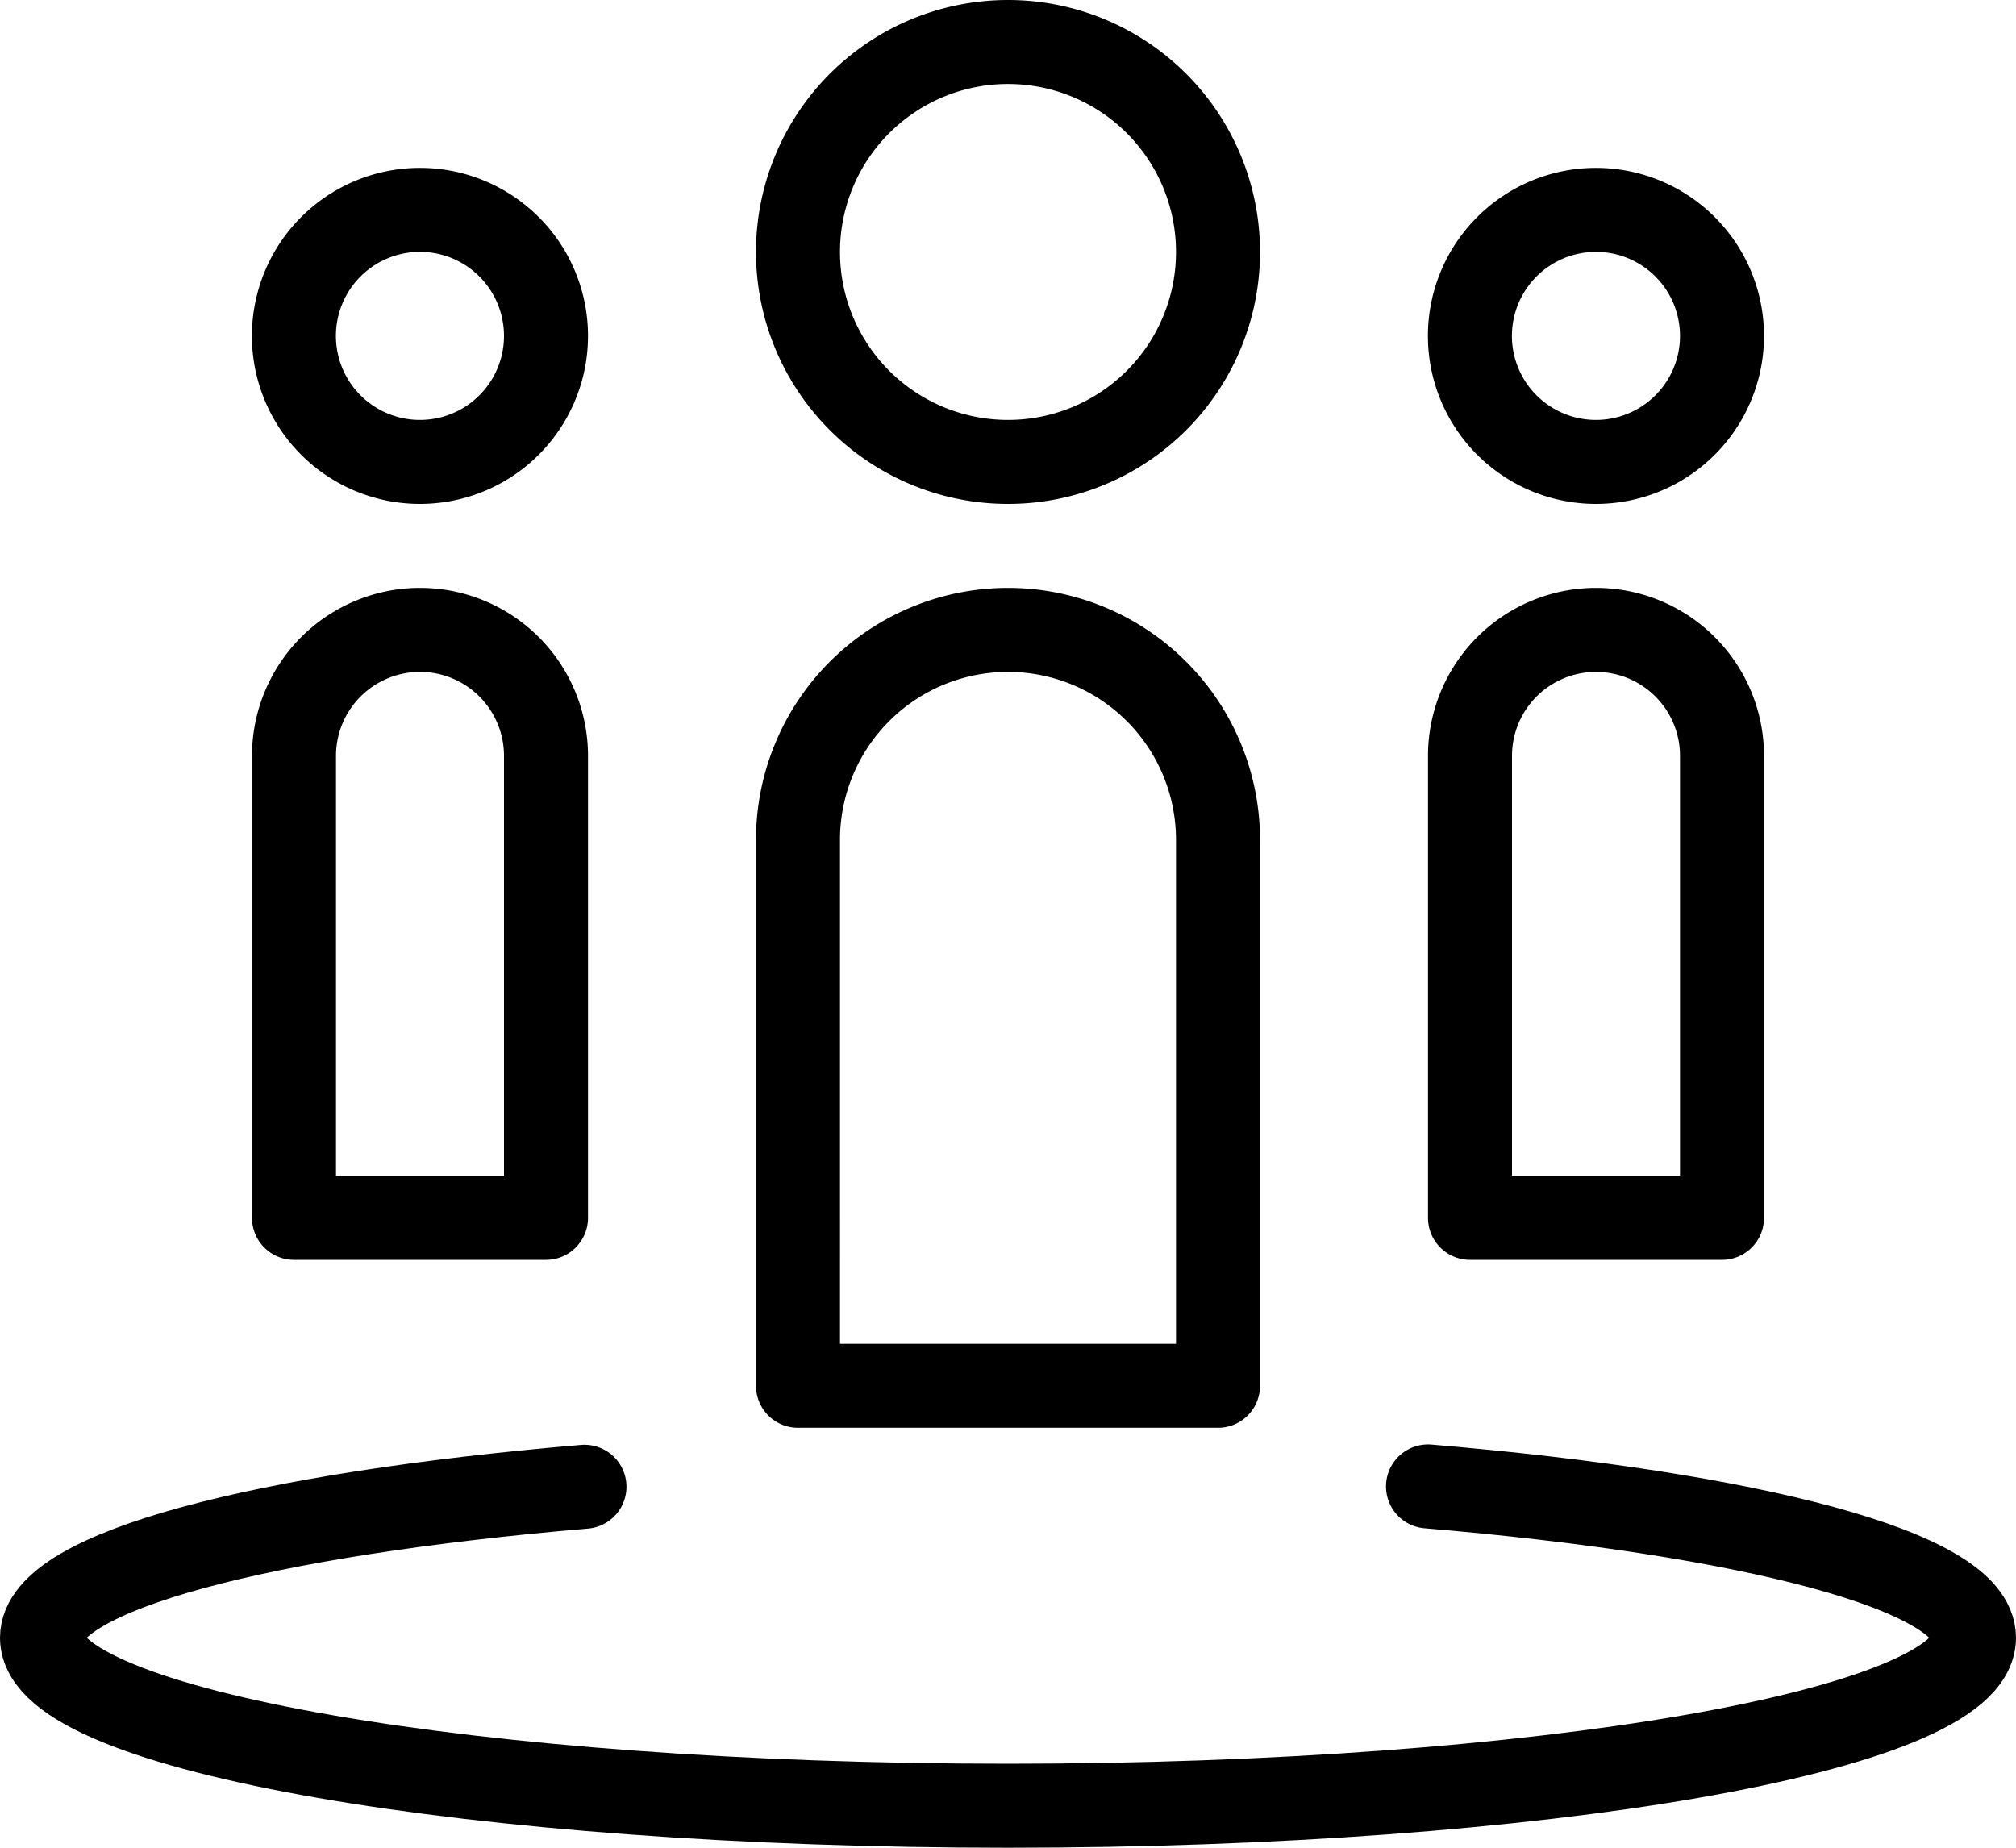 <svg width="24" height="22" xmlns="http://www.w3.org/2000/svg">
  <g stroke="currentColor" fill="none" fill-rule="evenodd" stroke-linejoin="round">
    <path
      d="M14.5 3a2.5 2.5 0 11-5 0 2.5 2.5 0 015 0h0zM20.5 4a1.5 1.5 0 11-3.001-.001A1.5 1.5 0 0120.5 4h0zM6.5 4a1.5 1.5 0 11-3.001-.001A1.5 1.5 0 016.5 4h0z"
    />
    <path
      d="M17 17.698c3.848.324 6.5 1.01 6.5 1.802 0 1.104-5.148 2-11.5 2-6.351 0-11.5-.896-11.5-2 0-.79 2.635-1.473 6.458-1.798"
      stroke-linecap="round"
    />
    <path
      d="M14.5 16.5h-5V10a2.5 2.5 0 115 0v6.5h0zM20.5 14.5h-3V9a1.5 1.5 0 013 0v5.5h0zM6.5 14.5h-3V9a1.5 1.5 0 013 0v5.5h0z"
    />
  </g>
</svg>

